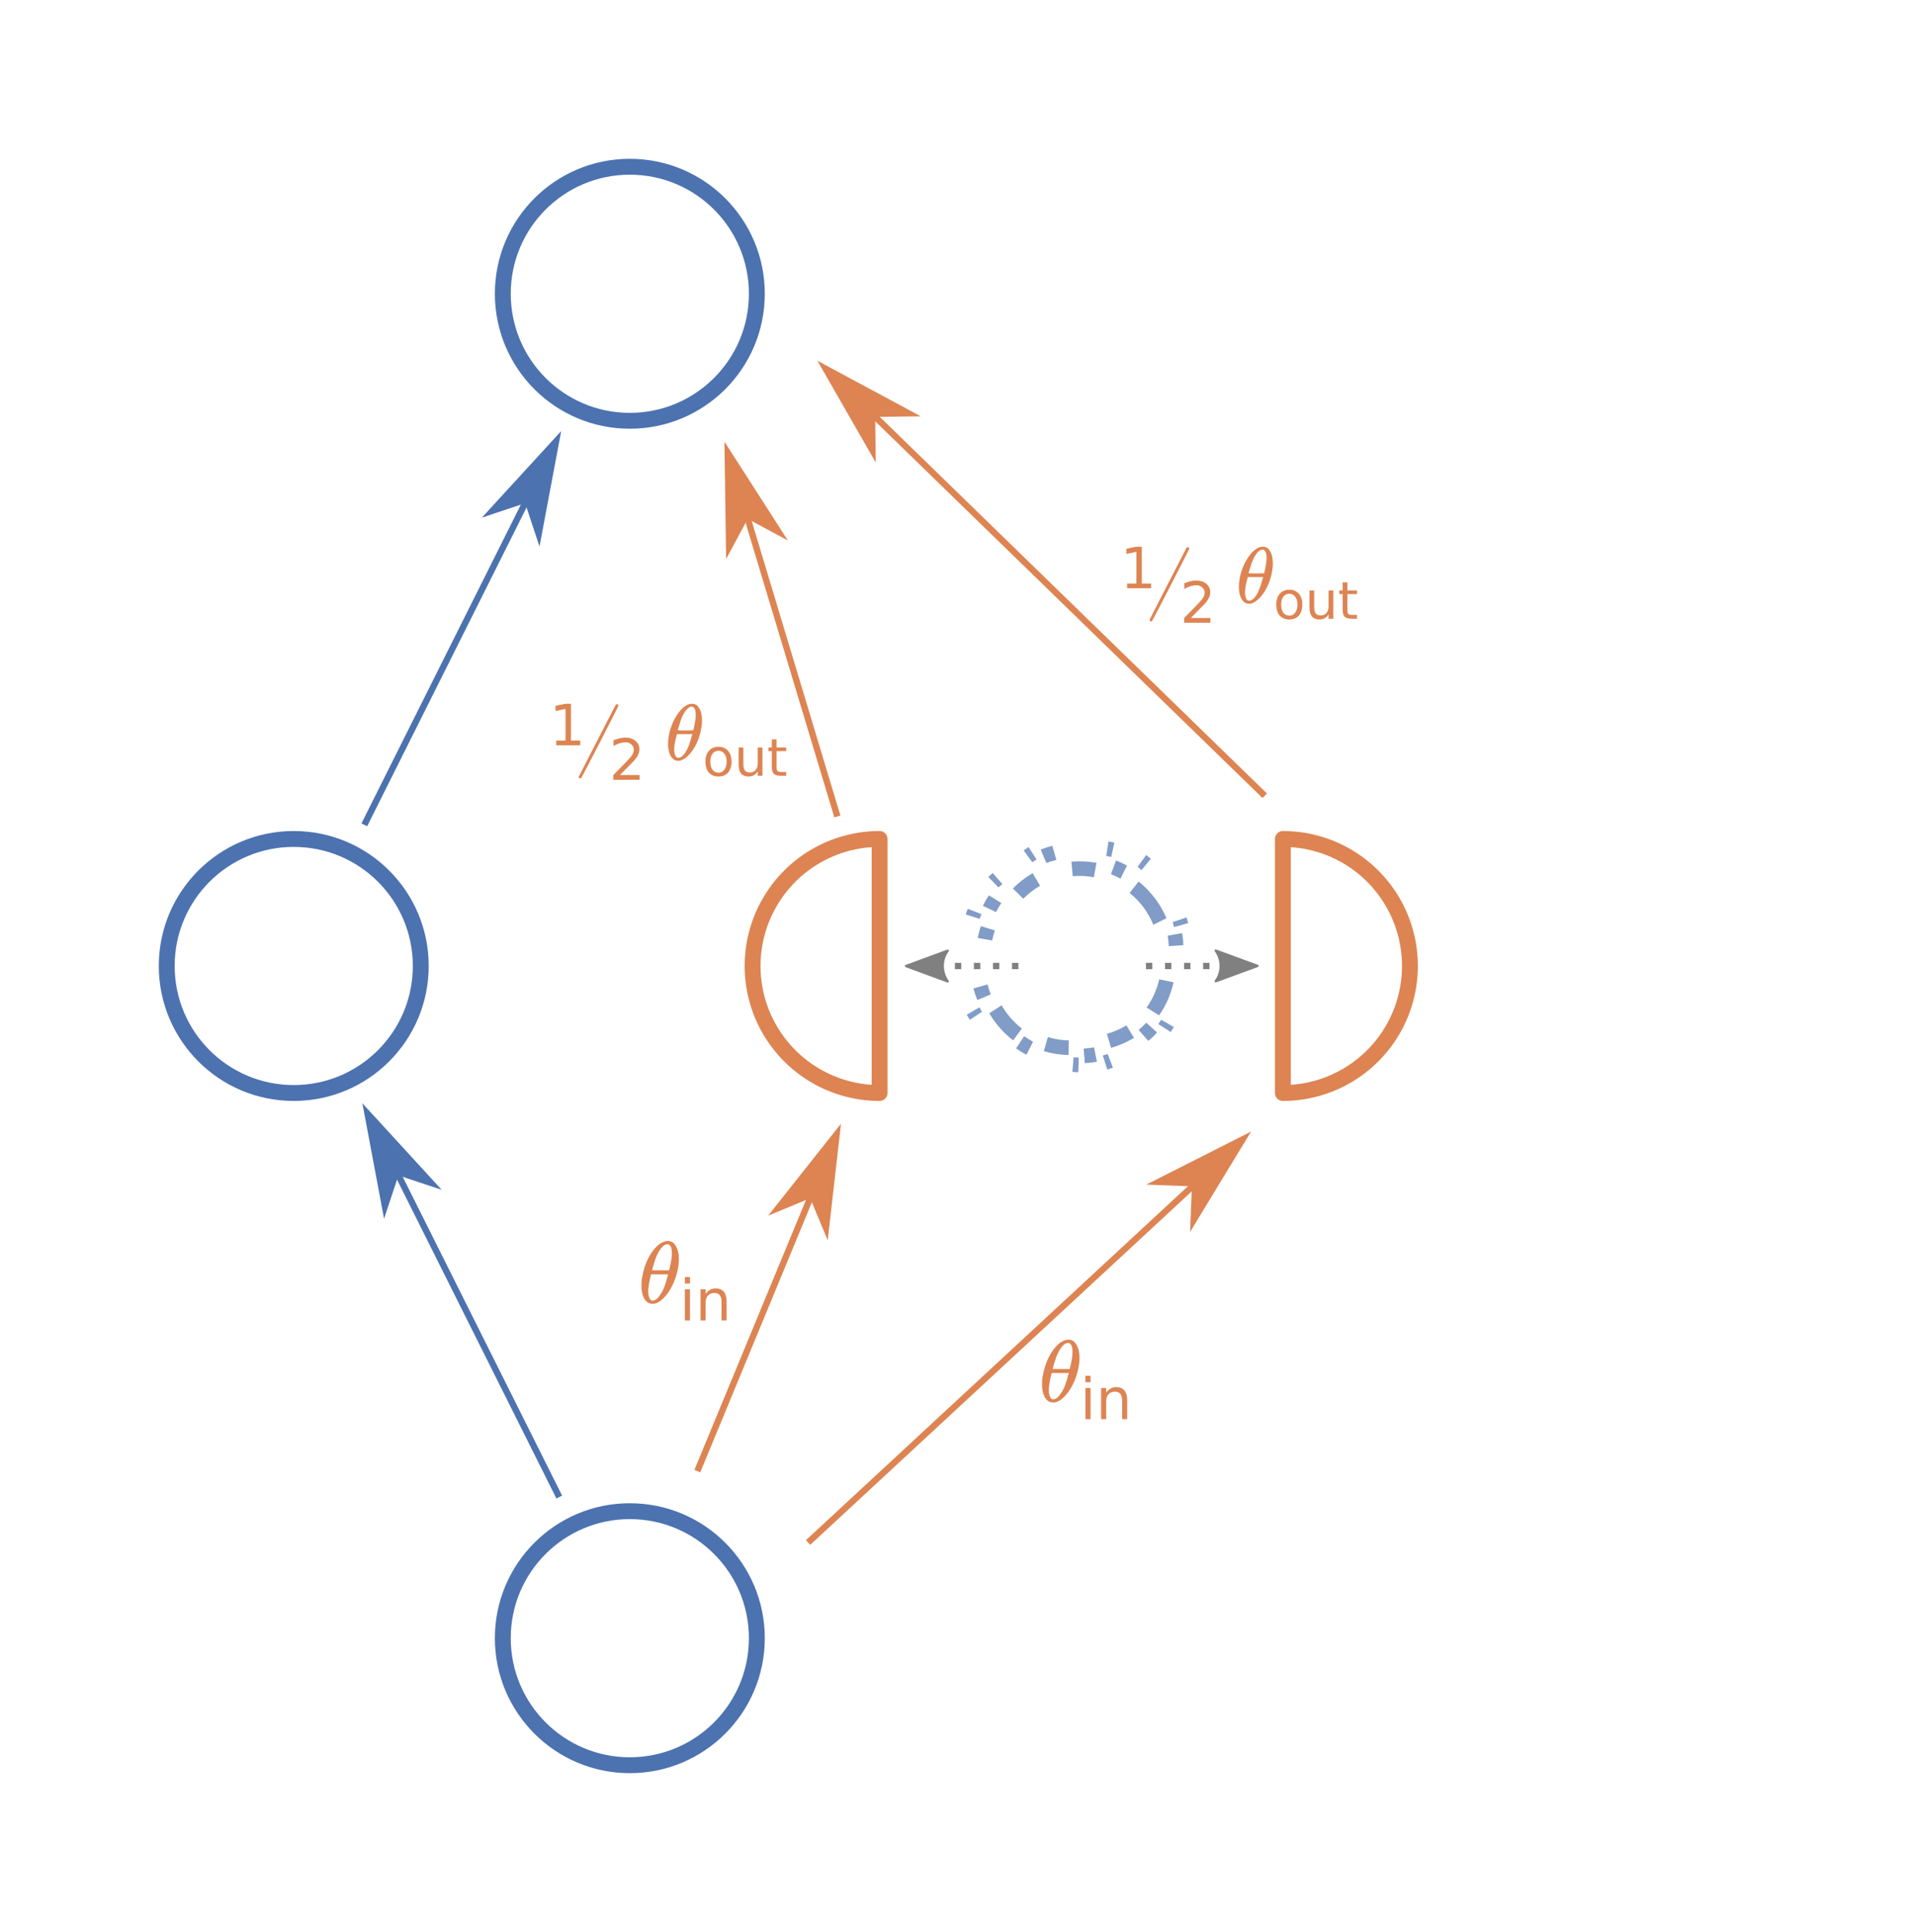 <?xml version="1.0" encoding="UTF-8" standalone="no"?>
<svg
   xmlns:dc="http://purl.org/dc/elements/1.1/"
   xmlns:cc="http://creativecommons.org/ns#"
   xmlns:rdf="http://www.w3.org/1999/02/22-rdf-syntax-ns#"
   xmlns:svg="http://www.w3.org/2000/svg"
   xmlns="http://www.w3.org/2000/svg"
   xmlns:xlink="http://www.w3.org/1999/xlink"
   xmlns:sodipodi="http://sodipodi.sourceforge.net/DTD/sodipodi-0.dtd"
   xmlns:inkscape="http://www.inkscape.org/namespaces/inkscape"
   width="170.941pt"
   height="172.441pt"
   viewBox="0 0 170.941 172.441"
   version="1.2"
   id="svg217"
   sodipodi:docname="splitting_neuron.svg"
   inkscape:version="0.92.5 (2060ec1f9f, 2020-04-08)">
  <sodipodi:namedview
     pagecolor="#ffffff"
     bordercolor="#666666"
     borderopacity="1"
     objecttolerance="10"
     gridtolerance="10"
     guidetolerance="10"
     inkscape:pageopacity="0"
     inkscape:pageshadow="2"
     inkscape:window-width="640"
     inkscape:window-height="480"
     id="namedview219"
     showgrid="false"
     inkscape:zoom="1.0264386"
     inkscape:cx="113.96042"
     inkscape:cy="114.9606"
     inkscape:window-x="2254"
     inkscape:window-y="336"
     inkscape:window-maximized="0"
     inkscape:current-layer="svg217" />
  <defs
     id="defs52">
    <g
       id="g50">
      <symbol
         overflow="visible"
         id="glyph0-0">
        <path
           style="stroke:none;"
           d="M 0.25 0.891 L 0.25 -3.578 L 2.797 -3.578 L 2.797 0.891 Z M 0.531 0.609 L 2.516 0.609 L 2.516 -3.297 L 0.531 -3.297 Z M 0.531 0.609 "
           id="path2" />
      </symbol>
      <symbol
         overflow="visible"
         id="glyph0-1">
        <path
           style="stroke:none;"
           d="M 0.625 -0.422 L 1.453 -0.422 L 1.453 -3.25 L 0.562 -3.062 L 0.562 -3.531 L 1.438 -3.703 L 1.938 -3.703 L 1.938 -0.422 L 2.766 -0.422 L 2.766 0 L 0.625 0 Z M 0.625 -0.422 "
           id="path5" />
      </symbol>
      <symbol
         overflow="visible"
         id="glyph0-2">
        <path
           style="stroke:none;"
           d="M 0.969 -0.422 L 2.719 -0.422 L 2.719 0 L 0.375 0 L 0.375 -0.422 C 0.562 -0.617 0.816 -0.879 1.141 -1.203 C 1.473 -1.535 1.68 -1.754 1.766 -1.859 C 1.93 -2.035 2.047 -2.188 2.109 -2.312 C 2.172 -2.438 2.203 -2.562 2.203 -2.688 C 2.203 -2.875 2.129 -3.031 1.984 -3.156 C 1.848 -3.281 1.672 -3.344 1.453 -3.344 C 1.297 -3.344 1.129 -3.316 0.953 -3.266 C 0.773 -3.211 0.586 -3.129 0.391 -3.016 L 0.391 -3.531 C 0.598 -3.602 0.785 -3.66 0.953 -3.703 C 1.129 -3.742 1.289 -3.766 1.438 -3.766 C 1.82 -3.766 2.129 -3.664 2.359 -3.469 C 2.586 -3.281 2.703 -3.031 2.703 -2.719 C 2.703 -2.562 2.672 -2.414 2.609 -2.281 C 2.555 -2.145 2.457 -1.984 2.312 -1.797 C 2.27 -1.742 2.133 -1.602 1.906 -1.375 C 1.688 -1.145 1.375 -0.828 0.969 -0.422 Z M 0.969 -0.422 "
           id="path8" />
      </symbol>
      <symbol
         overflow="visible"
         id="glyph1-0">
        <path
           style="stroke:none;"
           d="M 0.359 0 L 1.422 0 L 1.422 -3.797 L 0.359 -3.797 Z M 0.719 -0.359 L 0.719 -3.438 L 1.062 -3.438 L 1.062 -0.359 Z M 0.719 -0.359 "
           id="path11" />
      </symbol>
      <symbol
         overflow="visible"
         id="glyph1-1">
        <path
           style="stroke:none;"
           d="M 1.125 1.531 C 1.172 1.531 1.188 1.531 1.203 1.5 C 1.25 1.484 4.531 -4.891 4.531 -4.953 C 4.531 -5.016 4.469 -5.094 4.391 -5.094 C 4.344 -5.094 4.297 -5.062 4.281 -5.031 C 4.266 -5 1.094 1.156 1.031 1.297 C 1 1.344 0.984 1.375 0.984 1.406 C 0.984 1.484 1.047 1.531 1.125 1.531 Z M 1.125 1.531 "
           id="path14" />
      </symbol>
      <symbol
         overflow="visible"
         id="glyph2-0">
        <path
           style="stroke:none;"
           d="M 0.359 0 L 1.422 0 L 1.422 -3.797 L 0.359 -3.797 Z M 0.719 -0.359 L 0.719 -3.438 L 1.062 -3.438 L 1.062 -0.359 Z M 0.719 -0.359 "
           id="path17" />
      </symbol>
      <symbol
         overflow="visible"
         id="glyph2-1">
        <path
           style="stroke:none;"
           d="M 2.266 -5 C 1.969 -4.969 1.672 -4.766 1.391 -4.469 C 0.875 -3.875 0.484 -3.078 0.312 -2.141 C 0.266 -1.875 0.25 -1.672 0.25 -1.422 C 0.25 -0.875 0.375 -0.422 0.625 -0.156 C 0.75 -0.016 0.906 0.078 1.141 0.078 L 1.188 0.078 C 1.328 0.078 1.422 0.047 1.578 -0.031 C 2 -0.234 2.453 -0.766 2.781 -1.438 C 3.031 -1.969 3.219 -2.609 3.266 -3.219 C 3.281 -3.266 3.281 -3.391 3.281 -3.516 C 3.281 -4 3.188 -4.391 3 -4.656 C 2.859 -4.891 2.703 -4.984 2.406 -5.016 C 2.359 -5.016 2.297 -5 2.266 -5 Z M 2.719 -4.031 C 2.719 -3.797 2.688 -3.531 2.625 -3.188 C 2.609 -3.078 2.5 -2.641 2.5 -2.641 C 2.5 -2.641 2.141 -2.625 1.812 -2.625 C 1.469 -2.625 1.109 -2.641 1.109 -2.641 C 1.109 -2.641 1.219 -3.031 1.266 -3.156 C 1.422 -3.734 1.625 -4.141 1.859 -4.438 C 2.031 -4.641 2.188 -4.75 2.344 -4.75 C 2.609 -4.75 2.719 -4.438 2.719 -4.031 Z M 2.375 -2.188 C 2.188 -1.438 2.016 -1 1.781 -0.641 C 1.578 -0.344 1.359 -0.188 1.188 -0.188 C 1.078 -0.188 1.031 -0.219 0.969 -0.266 C 0.875 -0.375 0.797 -0.625 0.797 -0.938 C 0.797 -1.25 0.875 -1.688 1.031 -2.25 L 1.031 -2.297 L 2.422 -2.297 Z M 2.375 -2.188 "
           id="path20" />
      </symbol>
      <symbol
         overflow="visible"
         id="glyph3-0">
        <path
           style="stroke:none;"
           d="M 0.234 0.812 L 0.234 -3.266 L 2.547 -3.266 L 2.547 0.812 Z M 0.484 0.562 L 2.281 0.562 L 2.281 -3 L 0.484 -3 Z M 0.484 0.562 "
           id="path23" />
      </symbol>
      <symbol
         overflow="visible"
         id="glyph3-1">
        <path
           style="stroke:none;"
           d="M 1.422 -2.234 C 1.191 -2.234 1.008 -2.145 0.875 -1.969 C 0.75 -1.801 0.688 -1.566 0.688 -1.266 C 0.688 -0.961 0.75 -0.723 0.875 -0.547 C 1.008 -0.367 1.191 -0.281 1.422 -0.281 C 1.641 -0.281 1.812 -0.367 1.938 -0.547 C 2.07 -0.723 2.141 -0.961 2.141 -1.266 C 2.141 -1.566 2.07 -1.801 1.938 -1.969 C 1.812 -2.145 1.641 -2.234 1.422 -2.234 Z M 1.422 -2.594 C 1.773 -2.594 2.055 -2.473 2.266 -2.234 C 2.473 -2.004 2.578 -1.68 2.578 -1.266 C 2.578 -0.848 2.473 -0.52 2.266 -0.281 C 2.055 -0.051 1.773 0.062 1.422 0.062 C 1.055 0.062 0.77 -0.051 0.562 -0.281 C 0.352 -0.52 0.25 -0.848 0.25 -1.266 C 0.25 -1.68 0.352 -2.004 0.562 -2.234 C 0.77 -2.473 1.055 -2.594 1.422 -2.594 Z M 1.422 -2.594 "
           id="path26" />
      </symbol>
      <symbol
         overflow="visible"
         id="glyph3-2">
        <path
           style="stroke:none;"
           d="M 0.391 -1 L 0.391 -2.531 L 0.812 -2.531 L 0.812 -1.016 C 0.812 -0.773 0.859 -0.594 0.953 -0.469 C 1.047 -0.352 1.188 -0.297 1.375 -0.297 C 1.594 -0.297 1.766 -0.363 1.891 -0.5 C 2.023 -0.645 2.094 -0.844 2.094 -1.094 L 2.094 -2.531 L 2.516 -2.531 L 2.516 0 L 2.094 0 L 2.094 -0.391 C 1.988 -0.234 1.867 -0.117 1.734 -0.047 C 1.609 0.023 1.457 0.062 1.281 0.062 C 0.988 0.062 0.766 -0.023 0.609 -0.203 C 0.461 -0.379 0.391 -0.645 0.391 -1 Z M 1.438 -2.594 Z M 1.438 -2.594 "
           id="path29" />
      </symbol>
      <symbol
         overflow="visible"
         id="glyph3-3">
        <path
           style="stroke:none;"
           d="M 0.844 -3.25 L 0.844 -2.531 L 1.703 -2.531 L 1.703 -2.203 L 0.844 -2.203 L 0.844 -0.828 C 0.844 -0.629 0.867 -0.5 0.922 -0.438 C 0.984 -0.375 1.102 -0.344 1.281 -0.344 L 1.703 -0.344 L 1.703 0 L 1.281 0 C 0.957 0 0.734 -0.055 0.609 -0.172 C 0.484 -0.297 0.422 -0.516 0.422 -0.828 L 0.422 -2.203 L 0.125 -2.203 L 0.125 -2.531 L 0.422 -2.531 L 0.422 -3.25 Z M 0.844 -3.25 "
           id="path32" />
      </symbol>
      <symbol
         overflow="visible"
         id="glyph4-0">
        <path
           style="stroke:none;"
           d="M 0.391 0 L 1.562 0 L 1.562 -4.188 L 0.391 -4.188 Z M 0.781 -0.391 L 0.781 -3.781 L 1.172 -3.781 L 1.172 -0.391 Z M 0.781 -0.391 "
           id="path35" />
      </symbol>
      <symbol
         overflow="visible"
         id="glyph4-1">
        <path
           style="stroke:none;"
           d="M 2.5 -5.516 C 2.188 -5.469 1.844 -5.266 1.531 -4.922 C 0.953 -4.281 0.547 -3.391 0.359 -2.359 C 0.297 -2.078 0.281 -1.844 0.281 -1.562 C 0.281 -0.969 0.406 -0.469 0.688 -0.172 C 0.828 -0.016 1 0.078 1.266 0.078 L 1.312 0.078 C 1.469 0.078 1.562 0.047 1.734 -0.031 C 2.203 -0.266 2.703 -0.844 3.062 -1.594 C 3.344 -2.172 3.547 -2.875 3.609 -3.547 C 3.609 -3.609 3.625 -3.75 3.625 -3.875 C 3.625 -4.422 3.516 -4.844 3.312 -5.141 C 3.156 -5.391 2.984 -5.5 2.656 -5.531 C 2.594 -5.531 2.531 -5.516 2.5 -5.516 Z M 3 -4.438 C 3 -4.188 2.969 -3.891 2.891 -3.516 C 2.875 -3.391 2.766 -2.922 2.75 -2.906 C 2.75 -2.906 2.375 -2.906 2 -2.906 C 1.609 -2.906 1.234 -2.906 1.234 -2.906 C 1.234 -2.922 1.344 -3.344 1.391 -3.484 C 1.578 -4.125 1.781 -4.562 2.062 -4.906 C 2.234 -5.125 2.422 -5.234 2.594 -5.234 C 2.891 -5.234 3 -4.891 3 -4.438 Z M 2.625 -2.406 C 2.422 -1.594 2.234 -1.109 1.953 -0.719 C 1.734 -0.375 1.5 -0.203 1.297 -0.203 C 1.188 -0.203 1.125 -0.234 1.078 -0.297 C 0.969 -0.422 0.891 -0.688 0.891 -1.031 C 0.891 -1.375 0.969 -1.859 1.125 -2.484 L 1.141 -2.547 L 2.672 -2.547 Z M 2.625 -2.406 "
           id="path38" />
      </symbol>
      <symbol
         overflow="visible"
         id="glyph5-0">
        <path
           style="stroke:none;"
           d="M 0.25 0.906 L 0.25 -3.594 L 2.797 -3.594 L 2.797 0.906 Z M 0.547 0.609 L 2.516 0.609 L 2.516 -3.312 L 0.547 -3.312 Z M 0.547 0.609 "
           id="path41" />
      </symbol>
      <symbol
         overflow="visible"
         id="glyph5-1">
        <path
           style="stroke:none;"
           d="M 0.484 -2.781 L 0.938 -2.781 L 0.938 0 L 0.484 0 Z M 0.484 -3.875 L 0.938 -3.875 L 0.938 -3.297 L 0.484 -3.297 Z M 0.484 -3.875 "
           id="path44" />
      </symbol>
      <symbol
         overflow="visible"
         id="glyph5-2">
        <path
           style="stroke:none;"
           d="M 2.797 -1.688 L 2.797 0 L 2.344 0 L 2.344 -1.672 C 2.344 -1.93 2.289 -2.125 2.188 -2.25 C 2.082 -2.383 1.926 -2.453 1.719 -2.453 C 1.469 -2.453 1.27 -2.375 1.125 -2.219 C 0.988 -2.062 0.922 -1.848 0.922 -1.578 L 0.922 0 L 0.469 0 L 0.469 -2.781 L 0.922 -2.781 L 0.922 -2.359 C 1.035 -2.523 1.164 -2.648 1.312 -2.734 C 1.457 -2.816 1.629 -2.859 1.828 -2.859 C 2.141 -2.859 2.379 -2.758 2.547 -2.562 C 2.711 -2.363 2.797 -2.07 2.797 -1.688 Z M 2.797 -1.688 "
           id="path47" />
      </symbol>
    </g>
  </defs>
  <g
     id="surface772">
    <path
       style="fill:none;stroke-width:1.417;stroke-linecap:round;stroke-linejoin:round;stroke:rgb(29.803%,44.705%,69.019%);stroke-opacity:1;stroke-miterlimit:4;"
       d="M 67.559 146.219 C 67.559 152.484 62.484 157.559 56.219 157.559 C 49.957 157.559 44.883 152.484 44.883 146.219 C 44.883 139.957 49.957 134.883 56.219 134.883 C 62.484 134.883 67.559 139.957 67.559 146.219 Z M 67.559 146.219 "
       id="path54" />
    <path
       style="fill:none;stroke-width:1.417;stroke-linecap:round;stroke-linejoin:round;stroke:rgb(29.803%,44.705%,69.019%);stroke-opacity:1;stroke-miterlimit:4;"
       d="M 37.559 86.219 C 37.559 92.484 32.484 97.559 26.219 97.559 C 19.957 97.559 14.883 92.484 14.883 86.219 C 14.883 79.957 19.957 74.883 26.219 74.883 C 32.484 74.883 37.559 79.957 37.559 86.219 Z M 37.559 86.219 "
       id="path56" />
    <path
       style="fill:none;stroke-width:1.417;stroke-linecap:round;stroke-linejoin:round;stroke:rgb(29.803%,44.705%,69.019%);stroke-opacity:1;stroke-miterlimit:4;"
       d="M 67.559 26.219 C 67.559 32.484 62.484 37.559 56.219 37.559 C 49.957 37.559 44.883 32.484 44.883 26.219 C 44.883 19.957 49.957 14.883 56.219 14.883 C 62.484 14.883 67.559 19.957 67.559 26.219 Z M 67.559 26.219 "
       id="path58" />
    <path
       style="fill:none;stroke-width:0.567;stroke-linecap:butt;stroke-linejoin:miter;stroke:rgb(29.803%,44.705%,69.019%);stroke-opacity:1;stroke-miterlimit:4;"
       d="M 32.52 73.621 L 49.602 39.461 "
       id="path60" />
    <path
       style="fill-rule:evenodd;fill:rgb(29.803%,44.705%,69.019%);fill-opacity:1;stroke-width:0.541;stroke-linecap:butt;stroke-linejoin:miter;stroke:rgb(29.803%,44.705%,69.019%);stroke-opacity:1;stroke-miterlimit:4;"
       d="M 16.798 -55.466 L 18.828 -57.492 L 11.728 -55.466 L 18.828 -53.438 Z M 16.798 -55.466 "
       transform="matrix(-0.5,1,-1,-0.5,0,0)"
       id="path62" />
    <path
       style="fill:none;stroke-width:0.567;stroke-linecap:butt;stroke-linejoin:miter;stroke:rgb(29.803%,44.705%,69.019%);stroke-opacity:1;stroke-miterlimit:4;"
       d="M -49.922 133.621 L -32.84 99.461 "
       transform="matrix(-1,0,0,1,0,0)"
       id="path64" />
    <path
       style="fill-rule:evenodd;fill:rgb(29.803%,44.705%,69.019%);fill-opacity:1;stroke-width:0.541;stroke-linecap:butt;stroke-linejoin:miter;stroke:rgb(29.803%,44.705%,69.019%);stroke-opacity:1;stroke-miterlimit:4;"
       d="M 97.775 -13.512 L 99.805 -15.539 L 92.705 -13.512 L 99.805 -11.484 Z M 97.775 -13.512 "
       transform="matrix(0.5,1,1,-0.5,0,0)"
       id="path66" />
    <path
       style="fill:none;stroke-width:0.567;stroke-linecap:butt;stroke-linejoin:miter;stroke:rgb(86.665%,51.764%,32.156%);stroke-opacity:1;stroke-miterlimit:4;"
       d="M 62.246 131.309 L 74.629 101.352 "
       id="path68" />
    <path
       style="fill-rule:evenodd;fill:rgb(86.665%,51.764%,32.156%);fill-opacity:1;stroke-width:0.559;stroke-linecap:butt;stroke-linejoin:miter;stroke:rgb(86.665%,51.764%,32.156%);stroke-opacity:1;stroke-miterlimit:4;"
       d="M 65.455 -99.519 L 67.549 -101.615 L 60.212 -99.519 L 67.548 -97.423 Z M 65.455 -99.519 "
       transform="matrix(-0.413,1,-1,-0.413,0,0)"
       id="path70" />
    <path
       style="fill:none;stroke-width:0.567;stroke-linecap:butt;stroke-linejoin:miter;stroke:rgb(86.665%,51.764%,32.156%);stroke-opacity:1;stroke-miterlimit:4;"
       d="M 72.133 137.68 L 110.918 101.746 "
       id="path72" />
    <path
       style="fill-rule:evenodd;fill:rgb(86.665%,51.764%,32.156%);fill-opacity:1;stroke-width:0.444;stroke-linecap:butt;stroke-linejoin:miter;stroke:rgb(86.665%,51.764%,32.156%);stroke-opacity:1;stroke-miterlimit:4;"
       d="M -4.803 -110.048 L -3.139 -111.709 L -8.96 -110.048 L -3.138 -108.384 Z M -4.803 -110.048 "
       transform="matrix(-1,0.926,-0.926,-1,0,0)"
       id="path74" />
    <path
       style="fill:none;stroke-width:0.567;stroke-linecap:butt;stroke-linejoin:miter;stroke:rgb(50.195%,50.195%,50.195%);stroke-opacity:1;stroke-dasharray:0.567,1.134;stroke-miterlimit:4;"
       d="M 102.293 86.223 L 111.488 86.223 "
       id="path76" />
    <path
       style="fill-rule:evenodd;fill:rgb(50.195%,50.195%,50.195%);fill-opacity:1;stroke-width:0.213;stroke-linecap:butt;stroke-linejoin:round;stroke:rgb(50.195%,50.195%,50.195%);stroke-opacity:1;stroke-miterlimit:4;"
       d="M -108.523 -84.848 L -112.242 -86.215 L -108.523 -87.582 C -109.117 -86.777 -109.113 -85.672 -108.523 -84.848 Z M -108.523 -84.848 "
       transform="matrix(-1,0,0,-1,0,0)"
       id="path78" />
    <path
       style="fill:none;stroke-width:0.567;stroke-linecap:butt;stroke-linejoin:miter;stroke:rgb(86.665%,51.764%,32.156%);stroke-opacity:1;stroke-miterlimit:4;"
       d="M 74.746 72.875 L 64.988 40.473 "
       id="path80" />
    <path
       style="fill-rule:evenodd;fill:rgb(86.665%,51.764%,32.156%);fill-opacity:1;stroke-width:0.579;stroke-linecap:butt;stroke-linejoin:miter;stroke:rgb(86.665%,51.764%,32.156%);stroke-opacity:1;stroke-miterlimit:4;"
       d="M 60.476 -48.417 L 62.649 -50.587 L 55.049 -48.414 L 62.65 -46.243 Z M 60.476 -48.417 "
       transform="matrix(0.301,1,-1,0.301,0,0)"
       id="path82" />
    <path
       style="fill:none;stroke-width:0.567;stroke-linecap:butt;stroke-linejoin:miter;stroke:rgb(86.665%,51.764%,32.156%);stroke-opacity:1;stroke-miterlimit:4;"
       d="M 112.895 71.027 L 73.742 32.945 "
       id="path84" />
    <path
       style="fill-rule:evenodd;fill:rgb(86.665%,51.764%,32.156%);fill-opacity:1;stroke-width:0.433;stroke-linecap:butt;stroke-linejoin:miter;stroke:rgb(86.665%,51.764%,32.156%);stroke-opacity:1;stroke-miterlimit:4;"
       d="M 58.423 -19.93 L 60.05 -21.555 L 54.358 -19.928 L 60.048 -18.303 Z M 58.423 -19.93 "
       transform="matrix(1,0.973,-0.973,1,0,0)"
       id="path86" />
    <g
       style="fill:rgb(86.665%,51.764%,32.156%);fill-opacity:1;"
       id="g90">
      <use
         xlink:href="#glyph0-1"
         x="99.985"
         y="52.505"
         id="use88" />
    </g>
    <g
       style="fill:rgb(86.665%,51.764%,32.156%);fill-opacity:1;"
       id="g94">
      <use
         xlink:href="#glyph1-1"
         x="101.63"
         y="53.928"
         id="use92" />
    </g>
    <g
       style="fill:rgb(86.665%,51.764%,32.156%);fill-opacity:1;"
       id="g98">
      <use
         xlink:href="#glyph0-2"
         x="105.328"
         y="55.583"
         id="use96" />
    </g>
    <g
       style="fill:rgb(86.665%,51.764%,32.156%);fill-opacity:1;"
       id="g102">
      <use
         xlink:href="#glyph2-1"
         x="110.339"
         y="53.808"
         id="use100" />
    </g>
    <g
       style="fill:rgb(86.665%,51.764%,32.156%);fill-opacity:1;"
       id="g110">
      <use
         xlink:href="#glyph3-1"
         x="113.675"
         y="55.231"
         id="use104" />
      <use
         xlink:href="#glyph3-2"
         x="116.5"
         y="55.231"
         id="use106" />
      <use
         xlink:href="#glyph3-3"
         x="119.427"
         y="55.231"
         id="use108" />
    </g>
    <g
       style="fill:rgb(86.665%,51.764%,32.156%);fill-opacity:1;"
       id="g114">
      <use
         xlink:href="#glyph0-1"
         x="49.029"
         y="66.523"
         id="use112" />
    </g>
    <g
       style="fill:rgb(86.665%,51.764%,32.156%);fill-opacity:1;"
       id="g118">
      <use
         xlink:href="#glyph1-1"
         x="50.675"
         y="67.945"
         id="use116" />
    </g>
    <g
       style="fill:rgb(86.665%,51.764%,32.156%);fill-opacity:1;"
       id="g122">
      <use
         xlink:href="#glyph0-2"
         x="54.372"
         y="69.601"
         id="use120" />
    </g>
    <g
       style="fill:rgb(86.665%,51.764%,32.156%);fill-opacity:1;"
       id="g126">
      <use
         xlink:href="#glyph2-1"
         x="59.384"
         y="67.826"
         id="use124" />
    </g>
    <g
       style="fill:rgb(86.665%,51.764%,32.156%);fill-opacity:1;"
       id="g134">
      <use
         xlink:href="#glyph3-1"
         x="62.72"
         y="69.249"
         id="use128" />
      <use
         xlink:href="#glyph3-2"
         x="65.545"
         y="69.249"
         id="use130" />
      <use
         xlink:href="#glyph3-3"
         x="68.472"
         y="69.249"
         id="use132" />
    </g>
    <path
       style="fill:none;stroke-width:1.417;stroke-linecap:round;stroke-linejoin:round;stroke:rgb(86.665%,51.764%,32.156%);stroke-opacity:1;stroke-miterlimit:4;"
       d="M -74.883 114.516 C -74.883 118.566 -77.043 122.312 -80.551 124.336 C -84.059 126.363 -88.383 126.363 -91.891 124.336 C -95.398 122.312 -97.559 118.566 -97.559 114.516 Z M -74.883 114.516 "
       transform="matrix(0,-1,1,0,0,0)"
       id="path136" />
    <path
       style="fill:none;stroke-width:1.417;stroke-linecap:round;stroke-linejoin:round;stroke:rgb(86.665%,51.764%,32.156%);stroke-opacity:1;stroke-miterlimit:4;"
       d="M -74.883 -78.516 C -74.883 -74.465 -77.043 -70.723 -80.551 -68.699 C -84.059 -66.672 -88.383 -66.672 -91.891 -68.699 C -95.398 -70.723 -97.559 -74.465 -97.559 -78.516 Z M -74.883 -78.516 "
       transform="matrix(0,-1,-1,0,0,0)"
       id="path138" />
    <g
       style="fill:rgb(86.665%,51.764%,32.156%);fill-opacity:1;"
       id="g142">
      <use
         xlink:href="#glyph4-1"
         x="56.975"
         y="116.292"
         id="use140" />
    </g>
    <g
       style="fill:rgb(86.665%,51.764%,32.156%);fill-opacity:1;"
       id="g148">
      <use
         xlink:href="#glyph5-1"
         x="60.652"
         y="117.86"
         id="use144" />
      <use
         xlink:href="#glyph5-2"
         x="62.064"
         y="117.86"
         id="use146" />
    </g>
    <g
       style="fill:rgb(86.665%,51.764%,32.156%);fill-opacity:1;"
       id="g152">
      <use
         xlink:href="#glyph4-1"
         x="92.735"
         y="125.102"
         id="use150" />
    </g>
    <g
       style="fill:rgb(86.665%,51.764%,32.156%);fill-opacity:1;"
       id="g158">
      <use
         xlink:href="#glyph5-1"
         x="96.408"
         y="126.67"
         id="use154" />
      <use
         xlink:href="#glyph5-2"
         x="97.82"
         y="126.67"
         id="use156" />
    </g>
    <path
       style="fill:none;stroke-width:0.567;stroke-linecap:butt;stroke-linejoin:miter;stroke:rgb(50.195%,50.195%,50.195%);stroke-opacity:1;stroke-dasharray:0.567,1.134;stroke-miterlimit:4;"
       d="M 90.906 86.223 L 81.629 86.223 "
       id="path160" />
    <path
       style="fill-rule:evenodd;fill:rgb(50.195%,50.195%,50.195%);fill-opacity:1;stroke-width:0.213;stroke-linecap:butt;stroke-linejoin:round;stroke:rgb(50.195%,50.195%,50.195%);stroke-opacity:1;stroke-miterlimit:4;"
       d="M 84.594 87.594 L 80.879 86.227 L 84.594 84.859 C 84 85.668 84.004 86.77 84.594 87.594 Z M 84.594 87.594 "
       id="path162" />
    <path
       style=" stroke:none;fill-rule:nonzero;fill:rgb(29.803%,44.705%,69.019%);fill-opacity:0.701;"
       d="M 99.18 93.531 C 99.902 93.324 100.59 93.023 101.227 92.633 L 100.543 91.523 C 100 91.852 99.418 92.105 98.809 92.277 Z M 99.18 93.531 "
       id="path164" />
    <path
       style=" stroke:none;fill-rule:nonzero;fill:rgb(29.803%,44.705%,69.019%);fill-opacity:0.701;"
       d="M 103.465 90.629 C 104.086 89.738 104.523 88.734 104.758 87.676 L 103.473 87.414 C 103.27 88.316 102.891 89.172 102.352 89.926 Z M 103.465 90.629 "
       id="path166" />
    <path
       style=" stroke:none;fill-rule:nonzero;fill:rgb(29.803%,44.705%,69.019%);fill-opacity:0.701;"
       d="M 104.121 81.961 C 103.582 80.676 102.727 79.551 101.637 78.68 L 100.832 79.707 C 101.77 80.453 102.496 81.43 102.949 82.539 Z M 104.121 81.961 "
       id="path168" />
    <path
       style=" stroke:none;fill-rule:nonzero;fill:rgb(29.803%,44.705%,69.019%);fill-opacity:0.701;"
       d="M 88.305 90.441 C 88.852 91.379 89.578 92.199 90.438 92.859 L 91.215 91.805 C 90.484 91.238 89.871 90.535 89.41 89.73 Z M 88.305 90.441 "
       id="path170" />
    <path
       style=" stroke:none;fill-rule:nonzero;fill:rgb(29.803%,44.705%,69.019%);fill-opacity:0.701;"
       d="M 97.871 77.012 C 97.133 76.879 96.383 76.844 95.637 76.91 L 95.758 78.207 C 96.387 78.152 97.023 78.184 97.645 78.301 Z M 97.871 77.012 "
       id="path172" />
    <path
       style=" stroke:none;fill-rule:nonzero;fill:rgb(29.803%,44.705%,69.019%);fill-opacity:0.701;"
       d="M 93.449 75.629 C 93.266 75.691 93.082 75.758 92.902 75.832 L 93.402 77.035 C 93.691 76.922 93.988 76.824 94.293 76.75 L 93.938 75.496 C 93.773 75.535 93.609 75.582 93.449 75.629 Z M 93.449 75.629 "
       id="path174" />
    <path
       style=" stroke:none;fill-rule:nonzero;fill:rgb(29.803%,44.705%,69.019%);fill-opacity:0.701;"
       d="M 105.602 83.859 C 105.578 83.668 105.551 83.473 105.516 83.285 L 104.234 83.52 C 104.285 83.828 104.316 84.141 104.328 84.449 L 105.629 84.363 C 105.625 84.195 105.613 84.027 105.602 83.859 Z M 105.602 83.859 "
       id="path176" />
    <path
       style=" stroke:none;fill-rule:nonzero;fill:rgb(29.803%,44.705%,69.019%);fill-opacity:0.701;"
       d="M 91.117 93.859 C 91.285 93.961 91.453 94.055 91.625 94.141 L 92.215 92.98 C 91.941 92.836 91.676 92.672 91.422 92.488 L 90.699 93.578 C 90.836 93.676 90.977 93.77 91.117 93.859 Z M 91.117 93.859 "
       id="path178" />
    <path
       style=" stroke:none;fill-rule:nonzero;fill:rgb(29.803%,44.705%,69.019%);fill-opacity:0.701;"
       d="M 92.18 77.938 C 91.531 78.309 90.938 78.77 90.414 79.305 L 91.344 80.215 C 91.789 79.766 92.293 79.379 92.844 79.062 Z M 92.18 77.938 "
       id="path180" />
    <path
       style=" stroke:none;fill-rule:nonzero;fill:rgb(29.803%,44.705%,69.019%);fill-opacity:0.701;"
       d="M 93.176 93.824 C 93.895 94.039 94.637 94.156 95.383 94.168 L 95.406 92.867 C 94.773 92.852 94.145 92.75 93.539 92.57 Z M 93.176 93.824 "
       id="path182" />
    <path
       style=" stroke:none;fill-rule:nonzero;fill:rgb(29.803%,44.705%,69.019%);fill-opacity:0.701;"
       d="M 87.035 88.715 C 87.098 88.898 87.164 89.078 87.238 89.258 L 88.441 88.758 C 88.324 88.469 88.23 88.172 88.152 87.867 L 86.898 88.227 C 86.941 88.391 86.984 88.555 87.035 88.715 Z M 87.035 88.715 "
       id="path184" />
    <path
       style=" stroke:none;fill-rule:nonzero;fill:rgb(29.803%,44.705%,69.019%);fill-opacity:0.701;"
       d="M 87.406 83.148 C 87.359 83.34 87.316 83.527 87.281 83.719 L 88.566 83.945 C 88.625 83.641 88.703 83.336 88.805 83.043 L 87.555 82.668 C 87.5 82.828 87.449 82.988 87.406 83.152 Z M 87.406 83.148 "
       id="path186" />
    <path
       style=" stroke:none;fill-rule:nonzero;fill:rgb(29.803%,44.705%,69.019%);fill-opacity:0.701;"
       d="M 97.34 94.855 C 97.531 94.832 97.723 94.801 97.914 94.766 L 97.66 93.484 C 97.355 93.543 97.043 93.574 96.73 93.59 L 96.836 94.891 C 97.004 94.883 97.172 94.871 97.34 94.855 Z M 97.34 94.855 "
       id="path188" />
    <path
       style=" stroke:none;fill-rule:nonzero;fill:rgb(29.803%,44.705%,69.019%);fill-opacity:0.701;"
       d="M 100.152 77.031 C 99.977 76.949 99.797 76.875 99.617 76.809 L 99.168 78.031 C 99.457 78.145 99.742 78.277 100.016 78.426 L 100.602 77.262 C 100.457 77.18 100.305 77.102 100.152 77.031 Z M 100.152 77.031 "
       id="path190" />
    <path
       style=" stroke:none;fill-rule:nonzero;fill:rgb(29.803%,44.705%,69.019%);fill-opacity:0.701;"
       d="M 88.004 80.34 C 87.91 80.512 87.82 80.684 87.738 80.855 L 88.914 81.41 C 89.055 81.133 89.207 80.859 89.383 80.602 L 88.273 79.914 C 88.18 80.055 88.09 80.195 88.004 80.34 Z M 88.004 80.34 "
       id="path192" />
    <path
       style=" stroke:none;fill-rule:nonzero;fill:rgb(29.803%,44.705%,69.019%);fill-opacity:0.701;"
       d="M 102.883 92.578 C 103.02 92.441 103.156 92.305 103.285 92.16 L 102.32 91.285 C 102.105 91.516 101.879 91.73 101.637 91.926 L 102.5 92.906 C 102.629 92.801 102.758 92.691 102.883 92.578 Z M 102.883 92.578 "
       id="path194" />
    <path
       style=" stroke:none;fill-rule:nonzero;fill:rgb(29.803%,44.705%,69.019%);fill-opacity:0.701;"
       d="M 95.723 95.672 C 95.898 95.691 96.074 95.703 96.25 95.711 L 96.293 94.406 C 96.141 94.398 95.988 94.383 95.836 94.363 Z M 95.723 95.672 "
       id="path196" />
    <path
       style=" stroke:none;fill-rule:nonzero;fill:rgb(29.803%,44.705%,69.019%);fill-opacity:0.701;"
       d="M 98.844 95.465 C 99.012 95.414 99.18 95.355 99.344 95.293 L 98.879 94.078 C 98.734 94.125 98.59 94.172 98.441 94.211 Z M 98.844 95.465 "
       id="path198" />
    <path
       style=" stroke:none;fill-rule:nonzero;fill:rgb(29.803%,44.705%,69.019%);fill-opacity:0.701;"
       d="M 106.066 82.395 C 106.02 82.223 105.969 82.055 105.914 81.887 L 104.68 82.305 C 104.723 82.449 104.762 82.598 104.797 82.746 Z M 106.066 82.395 "
       id="path200" />
    <path
       style=" stroke:none;fill-rule:nonzero;fill:rgb(29.803%,44.705%,69.019%);fill-opacity:0.701;"
       d="M 99.473 75.211 C 99.297 75.168 99.125 75.137 98.949 75.105 L 98.746 76.395 C 98.895 76.422 99.043 76.457 99.191 76.492 Z M 99.473 75.211 "
       id="path202" />
    <path
       style=" stroke:none;fill-rule:nonzero;fill:rgb(29.803%,44.705%,69.019%);fill-opacity:0.701;"
       d="M 86.383 81.121 C 86.32 81.285 86.258 81.453 86.203 81.621 L 87.445 82.016 C 87.496 81.871 87.551 81.73 87.613 81.59 Z M 86.383 81.121 "
       id="path204" />
    <path
       style=" stroke:none;fill-rule:nonzero;fill:rgb(29.803%,44.705%,69.019%);fill-opacity:0.701;"
       d="M 88.613 77.922 C 88.477 78.035 88.348 78.156 88.219 78.277 L 89.129 79.207 C 89.242 79.105 89.359 79.008 89.477 78.91 Z M 88.613 77.922 "
       id="path206" />
    <path
       style=" stroke:none;fill-rule:nonzero;fill:rgb(29.803%,44.705%,69.019%);fill-opacity:0.701;"
       d="M 86.293 90.574 C 86.383 90.727 86.477 90.879 86.574 91.027 L 87.656 90.305 C 87.578 90.176 87.5 90.043 87.43 89.91 Z M 86.293 90.574 "
       id="path208" />
    <path
       style=" stroke:none;fill-rule:nonzero;fill:rgb(29.803%,44.705%,69.019%);fill-opacity:0.701;"
       d="M 104.504 92.117 C 104.602 91.969 104.695 91.816 104.781 91.664 L 103.645 91.023 C 103.566 91.152 103.484 91.281 103.398 91.406 Z M 104.504 92.117 "
       id="path210" />
    <path
       style=" stroke:none;fill-rule:nonzero;fill:rgb(29.803%,44.705%,69.019%);fill-opacity:0.701;"
       d="M 91.816 75.609 C 91.664 75.703 91.52 75.801 91.375 75.906 L 92.145 76.957 C 92.27 76.871 92.398 76.789 92.527 76.711 Z M 91.816 75.609 "
       id="path212" />
    <path
       style=" stroke:none;fill-rule:nonzero;fill:rgb(29.803%,44.705%,69.019%);fill-opacity:0.701;"
       d="M 102.73 76.648 C 102.598 76.535 102.457 76.422 102.316 76.316 L 101.547 77.371 C 101.664 77.465 101.781 77.562 101.895 77.664 Z M 102.73 76.648 "
       id="path214" />
  </g>
</svg>
